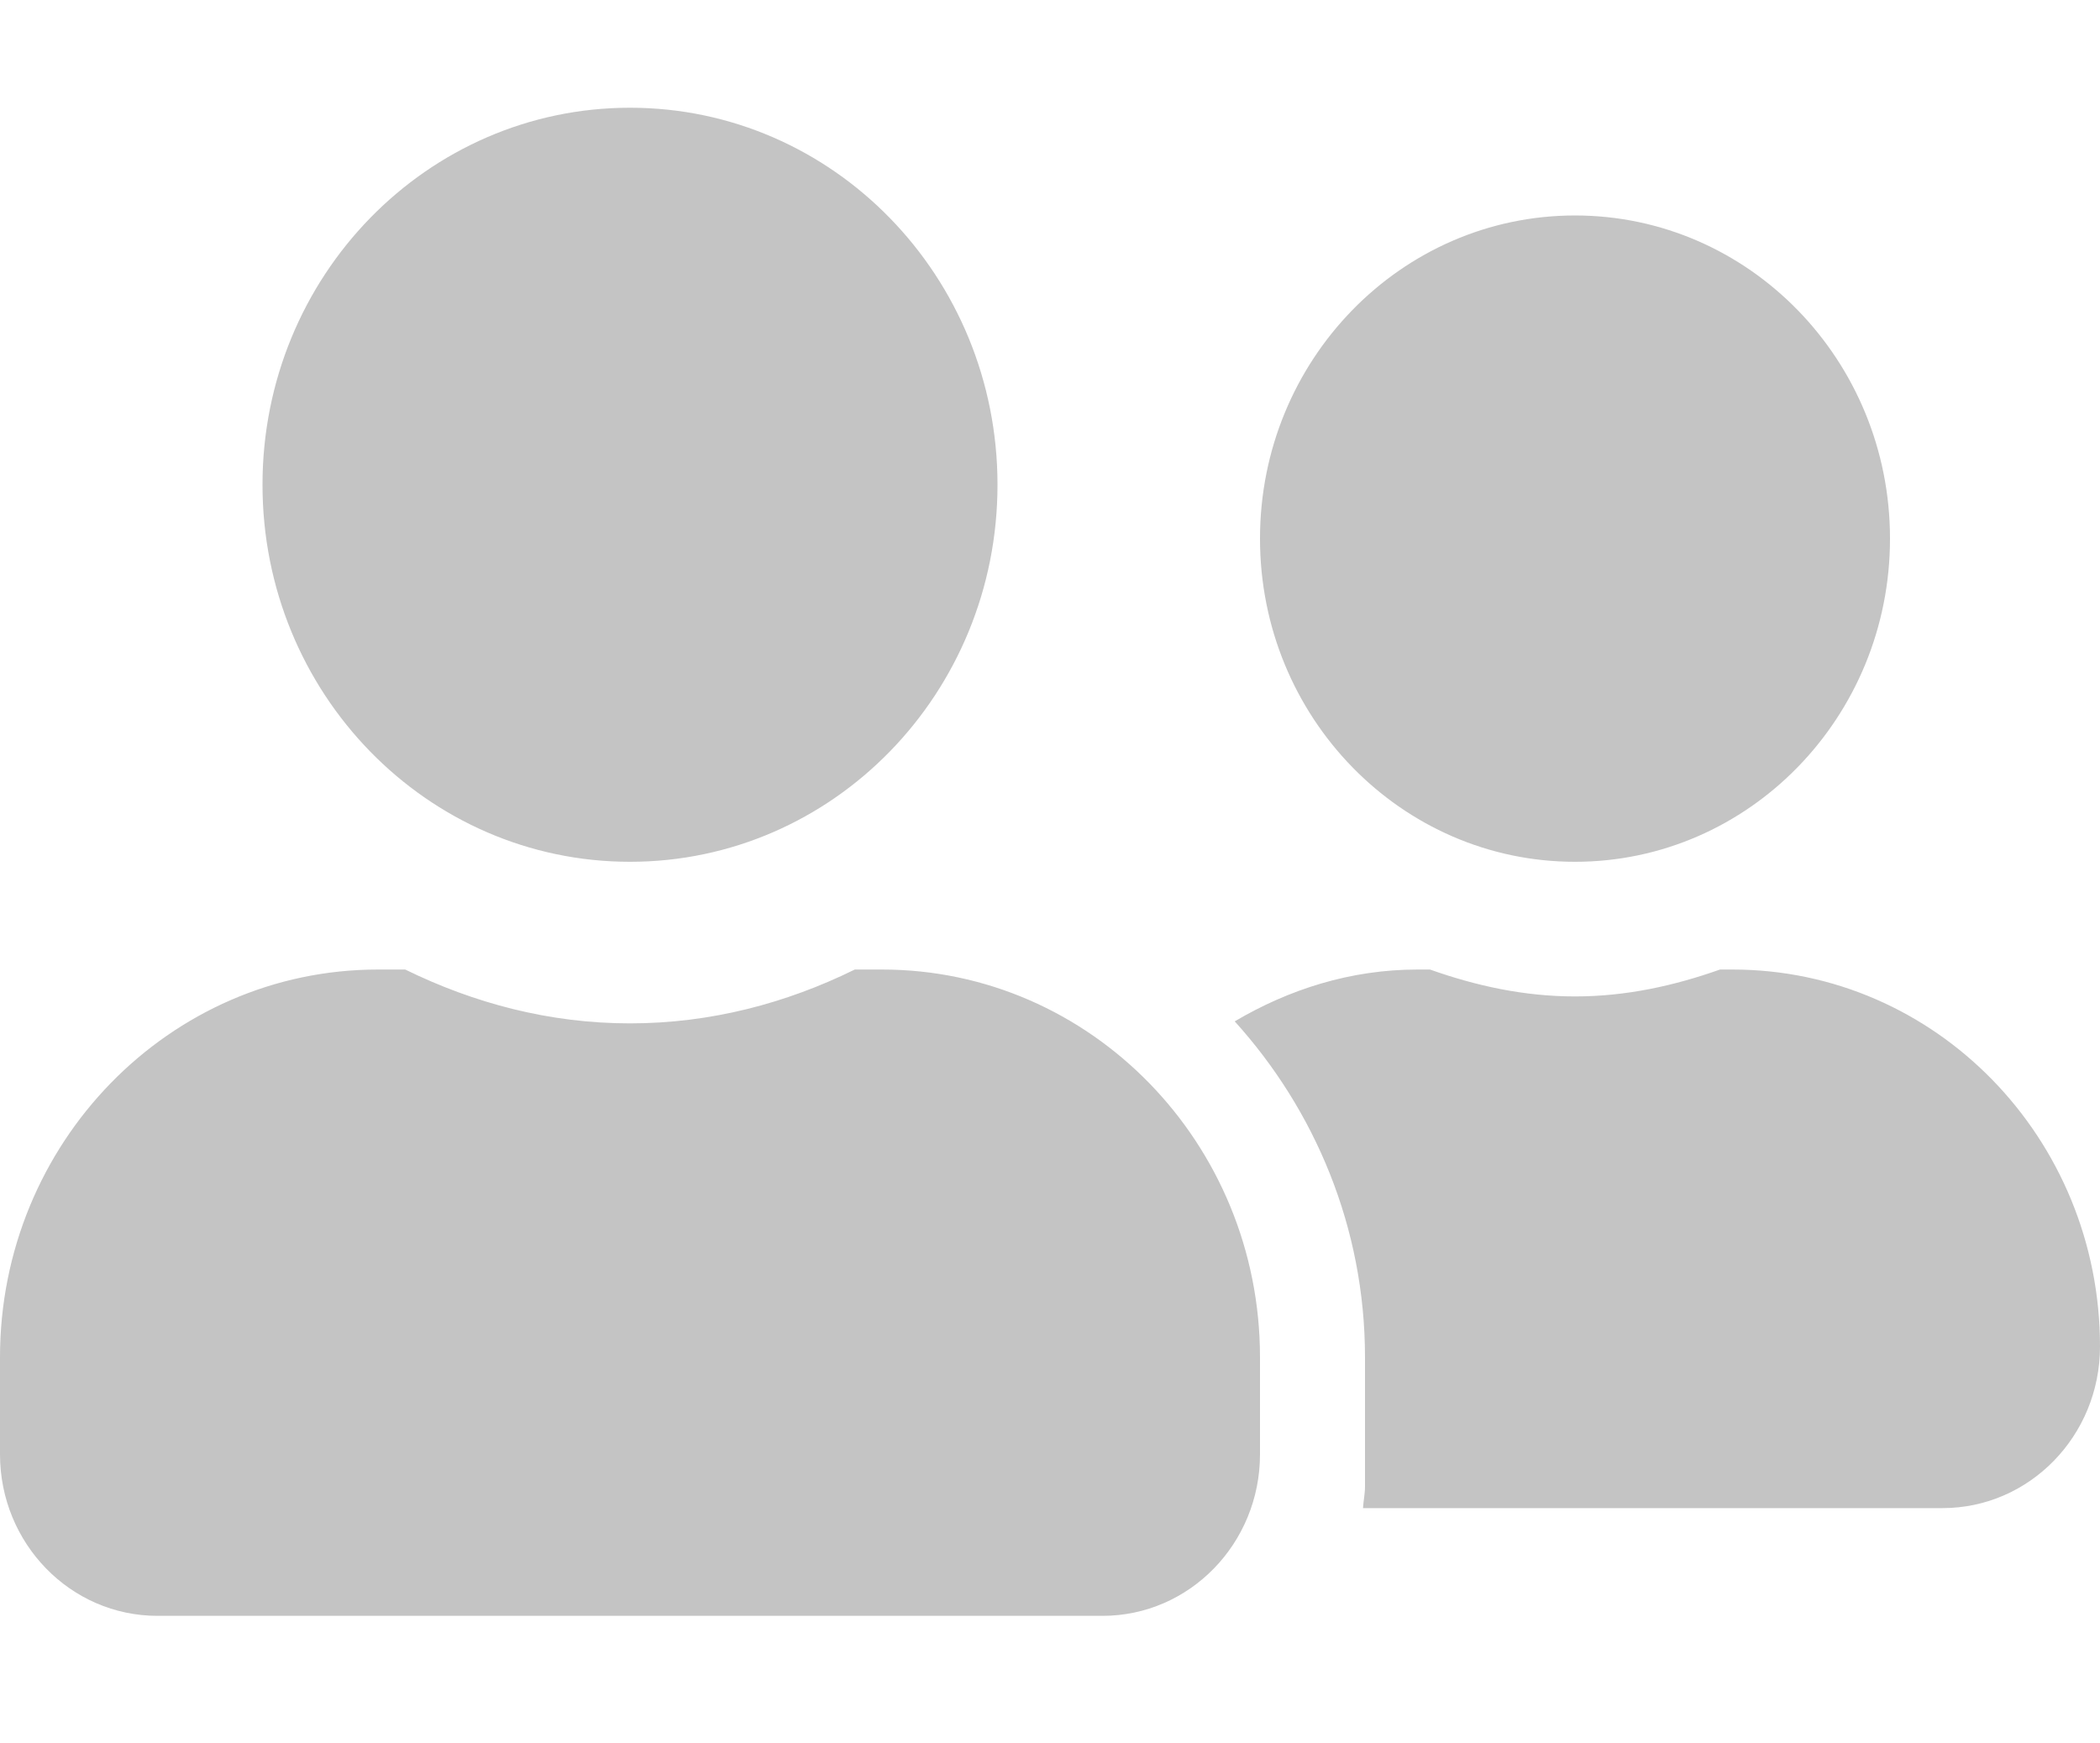 <svg width="53" height="44" viewBox="0 0 53 44" fill="none" xmlns="http://www.w3.org/2000/svg">
<path d="M15.9 21.75C21.026 21.75 25.175 17.494 25.175 12.234C25.175 6.975 21.026 2.719 15.9 2.719C10.774 2.719 6.625 6.975 6.625 12.234C6.625 17.494 10.774 21.75 15.9 21.75ZM22.26 24.469H21.573C19.85 25.318 17.937 25.828 15.9 25.828C13.863 25.828 11.958 25.318 10.227 24.469H9.54C4.273 24.469 0 28.853 0 34.256V36.703C0 38.955 1.78 40.781 3.975 40.781H27.825C30.02 40.781 31.8 38.955 31.8 36.703V34.256C31.8 28.853 27.527 24.469 22.26 24.469ZM39.75 21.75C44.139 21.75 47.7 18.097 47.7 13.594C47.7 9.091 44.139 5.438 39.75 5.438C35.361 5.438 31.8 9.091 31.8 13.594C31.8 18.097 35.361 21.75 39.75 21.75ZM43.725 24.469H43.41C42.259 24.877 41.042 25.148 39.75 25.148C38.458 25.148 37.241 24.877 36.09 24.469H35.775C34.086 24.469 32.529 24.97 31.162 25.777C33.183 28.012 34.45 30.977 34.45 34.256V37.519C34.45 37.706 34.409 37.884 34.4 38.062H49.025C51.219 38.062 53 36.236 53 33.984C53 28.725 48.851 24.469 43.725 24.469Z" fill="#C4C4C4"/>
</svg>
